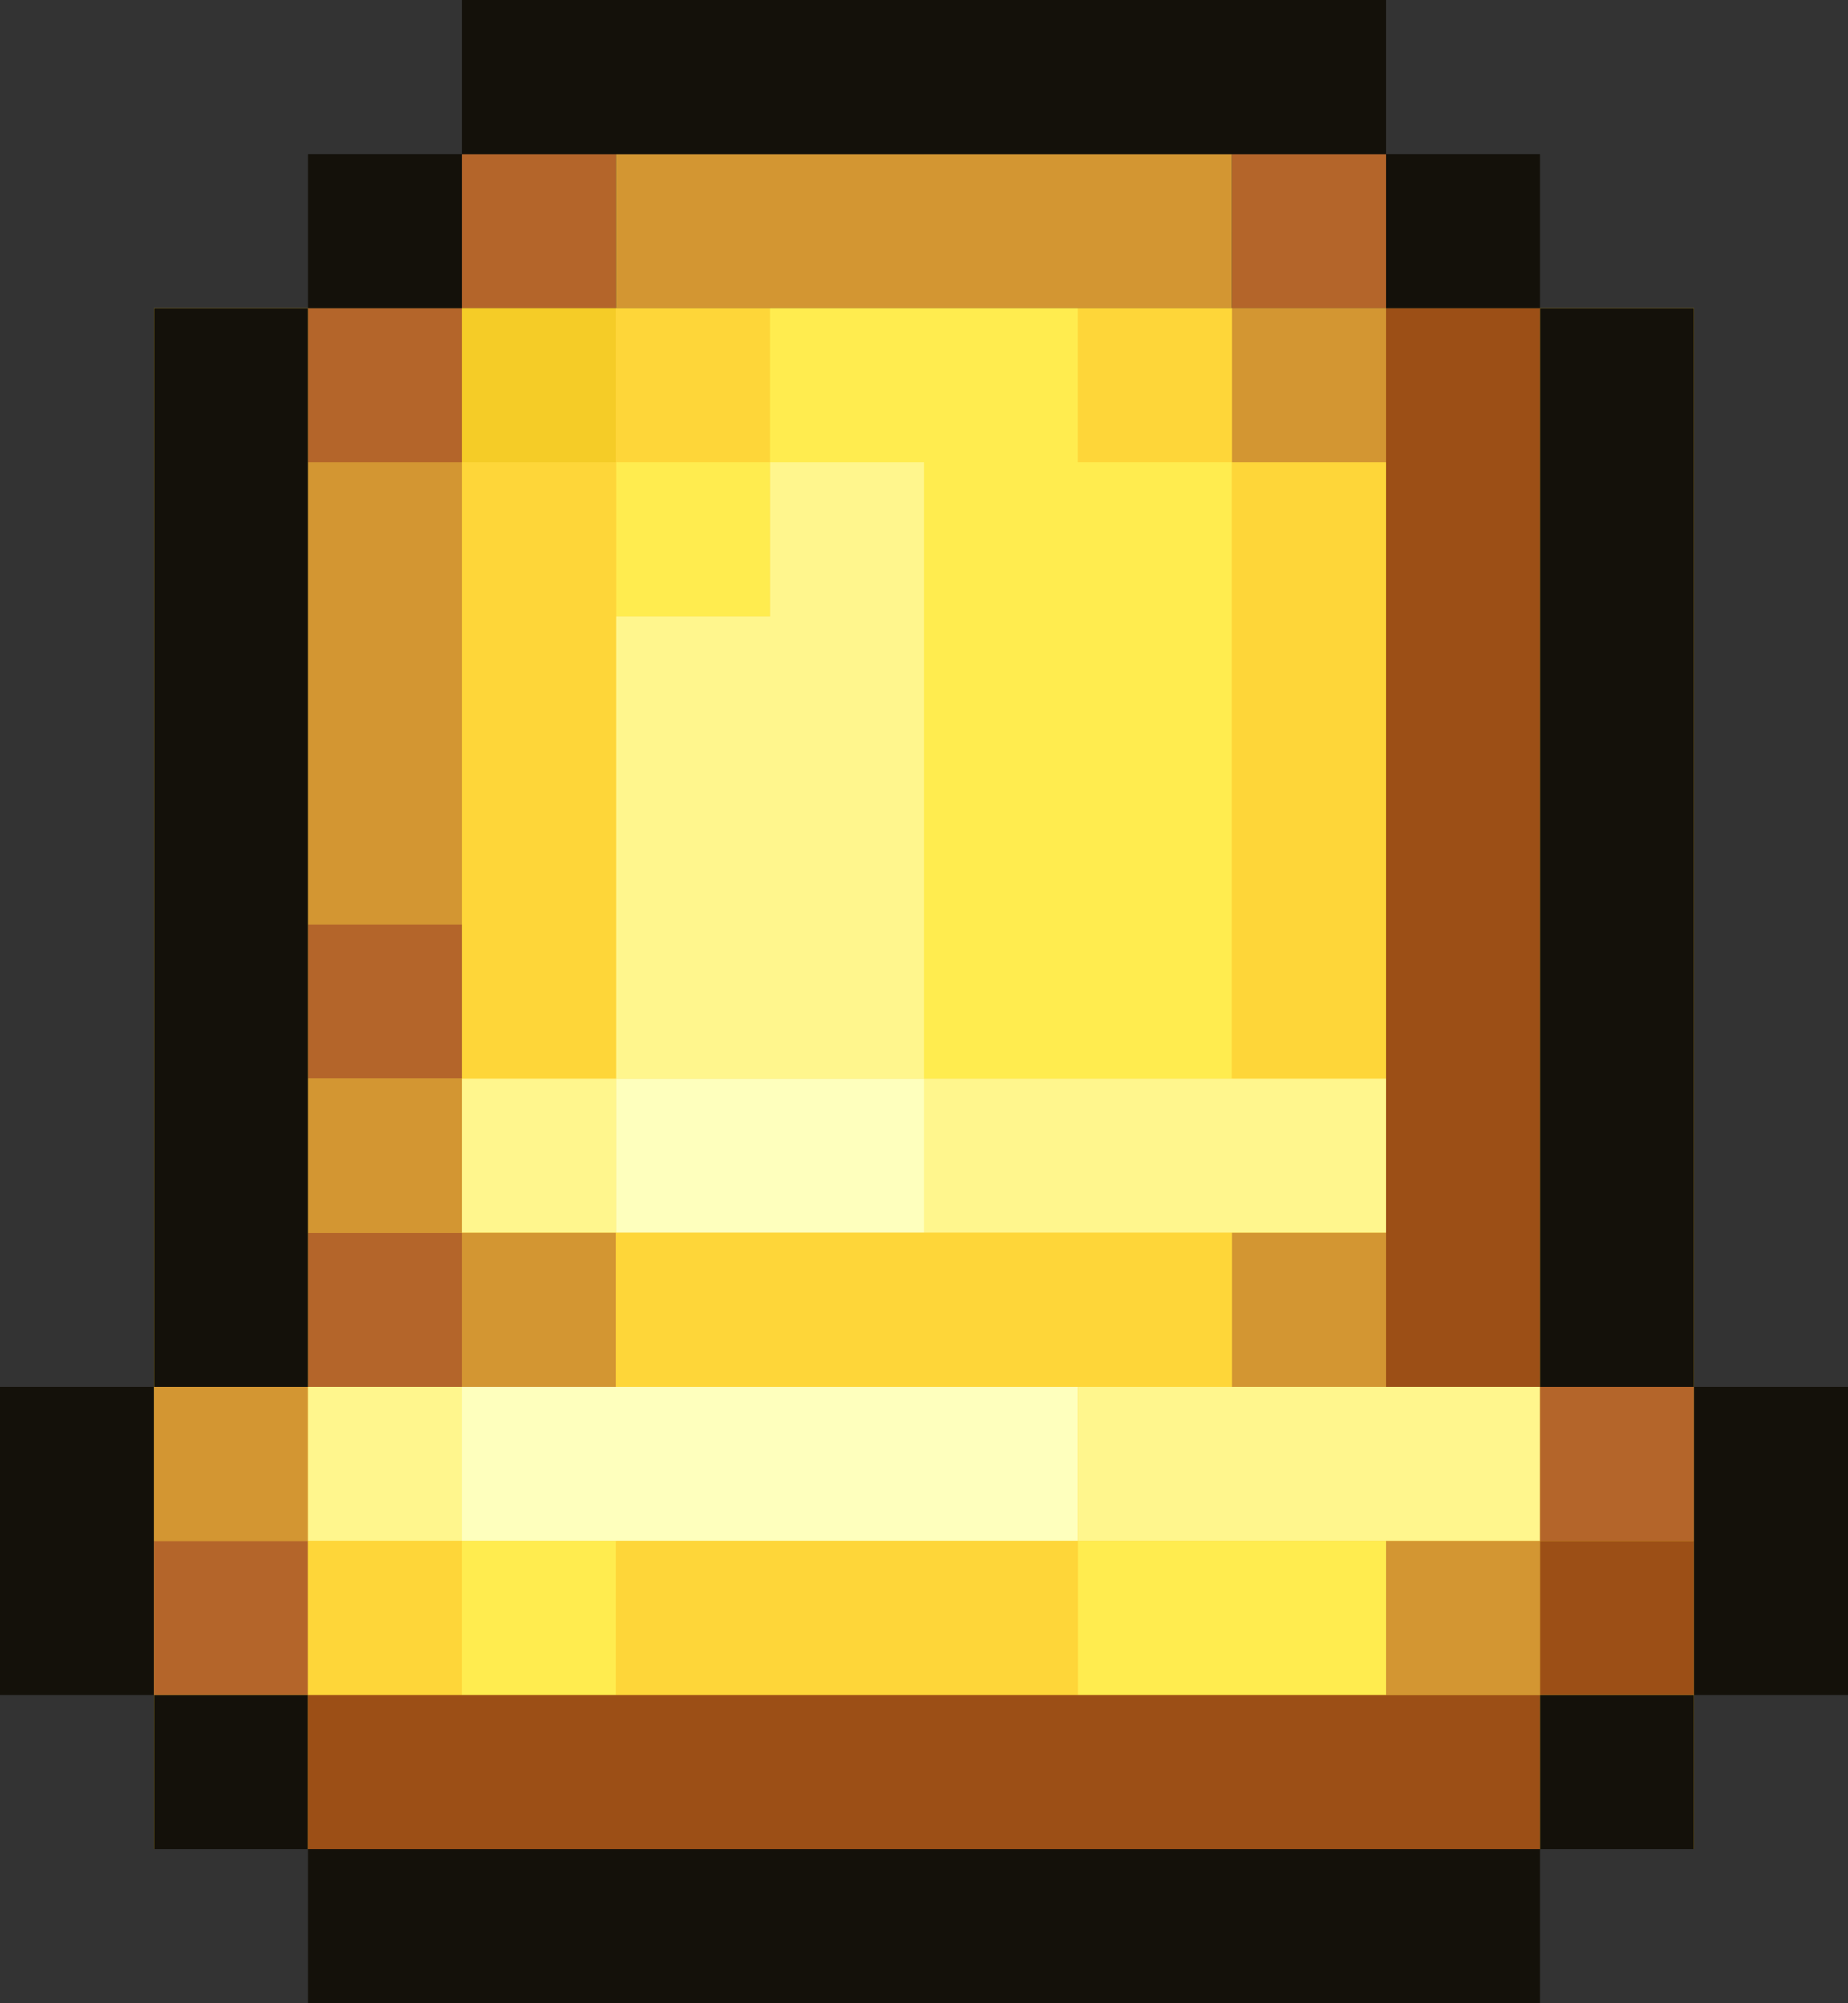 <?xml version="1.0" encoding="iso-8859-1"?>
<!-- Generator: Adobe Illustrator 23.1.1, SVG Export Plug-In . SVG Version: 6.00 Build 0)  -->
<svg version="1.1" id="Layer_1" xmlns="http://www.w3.org/2000/svg" xmlns:xlink="http://www.w3.org/1999/xlink" x="0px" y="0px"
	 viewBox="0 0 12 13" style="enable-background:new 0 0 12 13;" xml:space="preserve">
<rect x="0" y="0" width="12" height="13" fill="#333333" stroke="none"/>
<path style="fill:#33190E;" d="M5,1h1V0H5H4H3v1h1H5z"/>
<polygon style="fill:#FED639;" points="8.5,2 6,2 3.5,2 1,2 1,12 3.5,12 6,12 8.5,12 11,12 11,2 "/>
<path style="fill:#402114;" d="M8,0H7H6v1h1h1h1V0H8z"/>
<path style="fill:#B4652A;" d="M4,1H3v1h1V1z"/>
<path style="fill:#D39632;" d="M4,1v1h1h1h1h1V1H7H6H5H4z"/>
<path style="fill:#B4652A;" d="M9,1H8v1h1V1z"/>
<path style="fill:#B4652A;" d="M3,2H2v1h1V2z"/>
<path style="fill:#F5CC27;" d="M4,2H3v1h1V2z"/>
<path style="fill:#FED639;" d="M5,2H4v1h1V2z"/>
<path style="fill:#FFEC4F;" d="M7,2H6H5v1h1v1v1v1v1h1h1V6V5V4V3H7V2z"/>
<path style="fill:#FED639;" d="M8,2H7v1h1V2z"/>
<path style="fill:#D39632;" d="M9,2H8v1h1V2z"/>
<path style="fill:#FFEC4F;" d="M5,3H4v1h1V3z"/>
<path style="fill:#9C4F16;" d="M9,4v1v1v1v1v1h1V8V7V6V5V4V3V2H9v1V4z"/>
<path style="fill:#FFF68D;" d="M4,4v1v1v1h1h1V6V5V4V3H5v1H4z"/>
<path style="fill:#FED639;" d="M8,5v1v1h1V6V5V4V3H8v1V5z"/>
<path style="fill:#D39632;" d="M3,5V4V3H2v1v1v1h1V5z"/>
<path style="fill:#B4652A;" d="M3,6H2v1h1V6z"/>
<path style="fill:#FED639;" d="M4,6V5V4V3H3v1v1v1v1h1V6z"/>
<path style="fill:#D39632;" d="M3,7H2v1h1V7z"/>
<path style="fill:#FFF68D;" d="M4,7H3v1h1V7z"/>
<path style="fill:#FEFFBD;" d="M4,7v1h1h1V7H5H4z"/>
<path style="fill:#FFF68D;" d="M7,7H6v1h1h1h1V7H8H7z"/>
<path style="fill:#B4652A;" d="M3,8H2v1h1V8z"/>
<path style="fill:#D39632;" d="M4,8H3v1h1V8z"/>
<path style="fill:#FED639;" d="M7,8H6H5H4v1h1h1h1h1V8H7z"/>
<path style="fill:#D39632;" d="M9,8H8v1h1V8z"/>
<path style="fill:#14110A;" d="M1,9H0v1v1h1v-1V9z"/>
<path style="fill:#D39632;" d="M2,9H1v1h1V9z"/>
<path style="fill:#FFF68D;" d="M3,9H2v1h1V9z"/>
<path style="fill:#FEFFBD;" d="M5,9H4H3v1h1h1h1h1V9H6H5z"/>
<path style="fill:#FFF68D;" d="M8,9H7v1h1h1h1V9H9H8z"/>
<path style="fill:#B4652A;" d="M11,9h-1v1h1V9z"/>
<path style="fill:#B4652A;" d="M2,10H1v1h1V10z"/>
<path style="fill:#FED639;" d="M3,10H2v1h1V10z"/>
<path style="fill:#FFEC4F;" d="M4,10H3v1h1V10z"/>
<path style="fill:#FED639;" d="M6,10H5H4v1h1h1h1v-1H6z"/>
<path style="fill:#FFEC4F;" d="M8,10H7v1h1h1v-1H8z"/>
<path style="fill:#D39632;" d="M10,10H9v1h1V10z"/>
<path style="fill:#9C4F16;" d="M11,10h-1v1h1V10z"/>
<path style="fill:#14110A;" d="M11,11h1v-1V9h-1v1V11z"/>
<path style="fill:#14110A;" d="M2,11H1v1h1V11z"/>
<path style="fill:#9C4F16;" d="M9,11H8H7H6H5H4H3H2v1h1h1h1h1h1h1h1h1v-1H9z"/>
<path style="fill:#14110A;" d="M11,11h-1v1h1V11z"/>
<path style="fill:#14110A;" d="M8,12H7H6H5H4H3H2v1h1h1h1h1h1h1h1h1v-1H9H8z"/>
<path style="fill:#14110A;" d="M7.5,0H6.75H6H5.25H4.5H3.75H3v1h0.75H4.5h0.75H6h0.75H7.5h0.75H9V0H8.25H7.5z"/>
<path style="fill:#14110A;" d="M3,1H2v1h1V1z"/>
<path style="fill:#14110A;" d="M2,2H1v7h1V2z"/>
<path style="fill:#14110A;" d="M10,1H9v1h1V1z"/>
<path style="fill:#14110A;" d="M11,2h-1v7h1V2z"/>
</svg>
